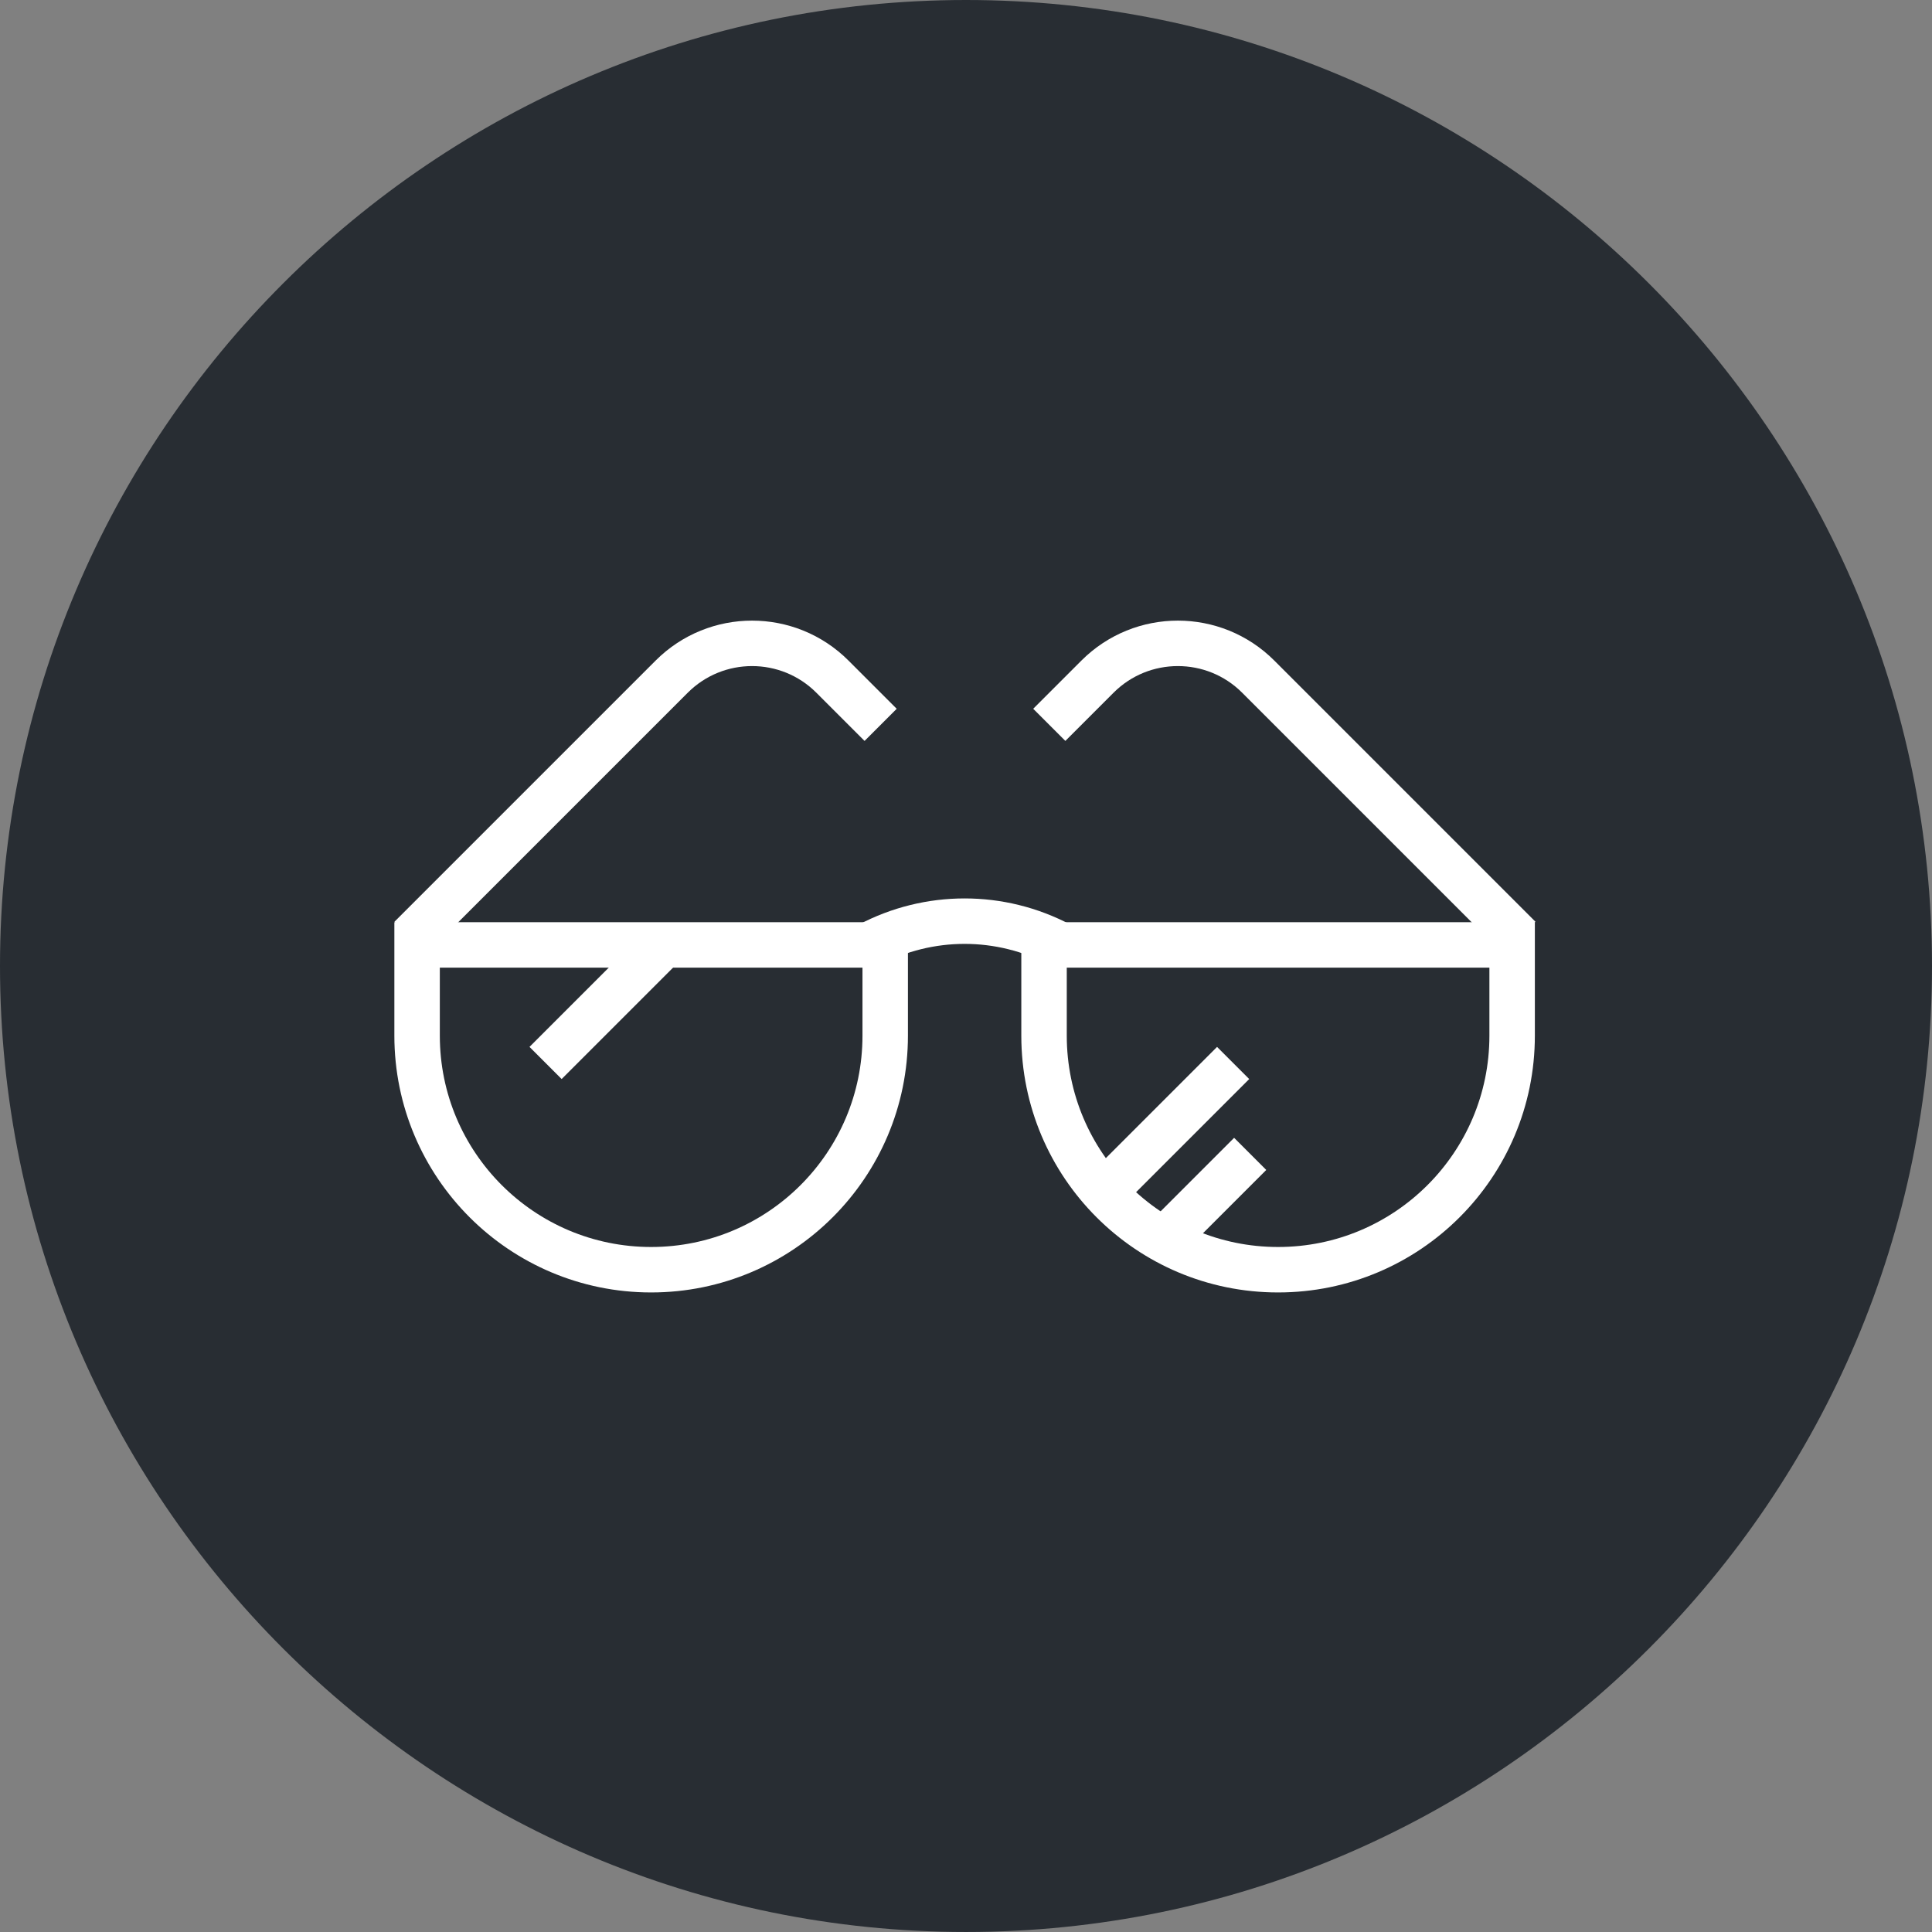 <?xml version="1.0" encoding="utf-8"?>
<!-- Generator: Adobe Illustrator 16.0.0, SVG Export Plug-In . SVG Version: 6.00 Build 0)  -->
<!DOCTYPE svg PUBLIC "-//W3C//DTD SVG 1.1//EN" "http://www.w3.org/Graphics/SVG/1.1/DTD/svg11.dtd">
<svg version="1.1" xmlns="http://www.w3.org/2000/svg" xmlns:xlink="http://www.w3.org/1999/xlink" x="0px" y="0px" width="170px"
	 height="169.999px" viewBox="0 0 170 169.999" enable-background="new 0 0 170 169.999" xml:space="preserve">
<rect x="0" y="0" width="170" height="169.999" fill="#808080" stroke="none"/>
<g id="Background">
</g>
<g id="Circle">
	<g>
		<path fill="#282D33" d="M85,169.999c-46.869,0-85-38.131-85-85S38.131,0,85,0s85,38.13,85,84.999S131.869,169.999,85,169.999z"/>
	</g>
</g>
<g id="TEXT">
</g>
<g id="Icons">
	<g>
		<g>
			<g>
				<path fill="none" stroke="#FFFFFF" stroke-width="4" d="M36.701,83.145v7.985c0,11.374,9.221,20.595,20.594,20.595
					c11.375,0,20.596-9.221,20.596-20.595v-7.985H36.701z"/>
				<path fill="none" stroke="#FFFFFF" stroke-width="4" d="M91.867,83.145v7.985c0,11.374,9.219,20.595,20.592,20.595
					c11.375,0,20.596-9.221,20.596-20.595v-7.985H91.867z"/>
			</g>
			<path fill="none" stroke="#FFFFFF" stroke-width="4" d="M76.467,83.143c5.262-2.785,11.561-2.785,16.82,0"/>
			<g>
				<path fill="none" stroke="#FFFFFF" stroke-width="4" d="M77.488,63.781l-4.242-4.242c-3.906-3.906-10.236-3.906-14.143,0
					l-22.98,22.98"/>
				<path fill="none" stroke="#FFFFFF" stroke-width="4" d="M92.328,63.781l4.242-4.243c3.906-3.905,10.238-3.905,14.143,0
					l22.98,22.981"/>
			</g>
		</g>
		<line fill="none" stroke="#FFFFFF" stroke-width="4" x1="58.506" y1="83.033" x2="48.006" y2="93.533"/>
		<line fill="none" stroke="#FFFFFF" stroke-width="4" x1="108.506" y1="93.533" x2="98.006" y2="104.033"/>
		<line fill="none" stroke="#FFFFFF" stroke-width="4" x1="110.006" y1="101.533" x2="102.006" y2="109.533"/>
	</g>
</g>
</svg>
